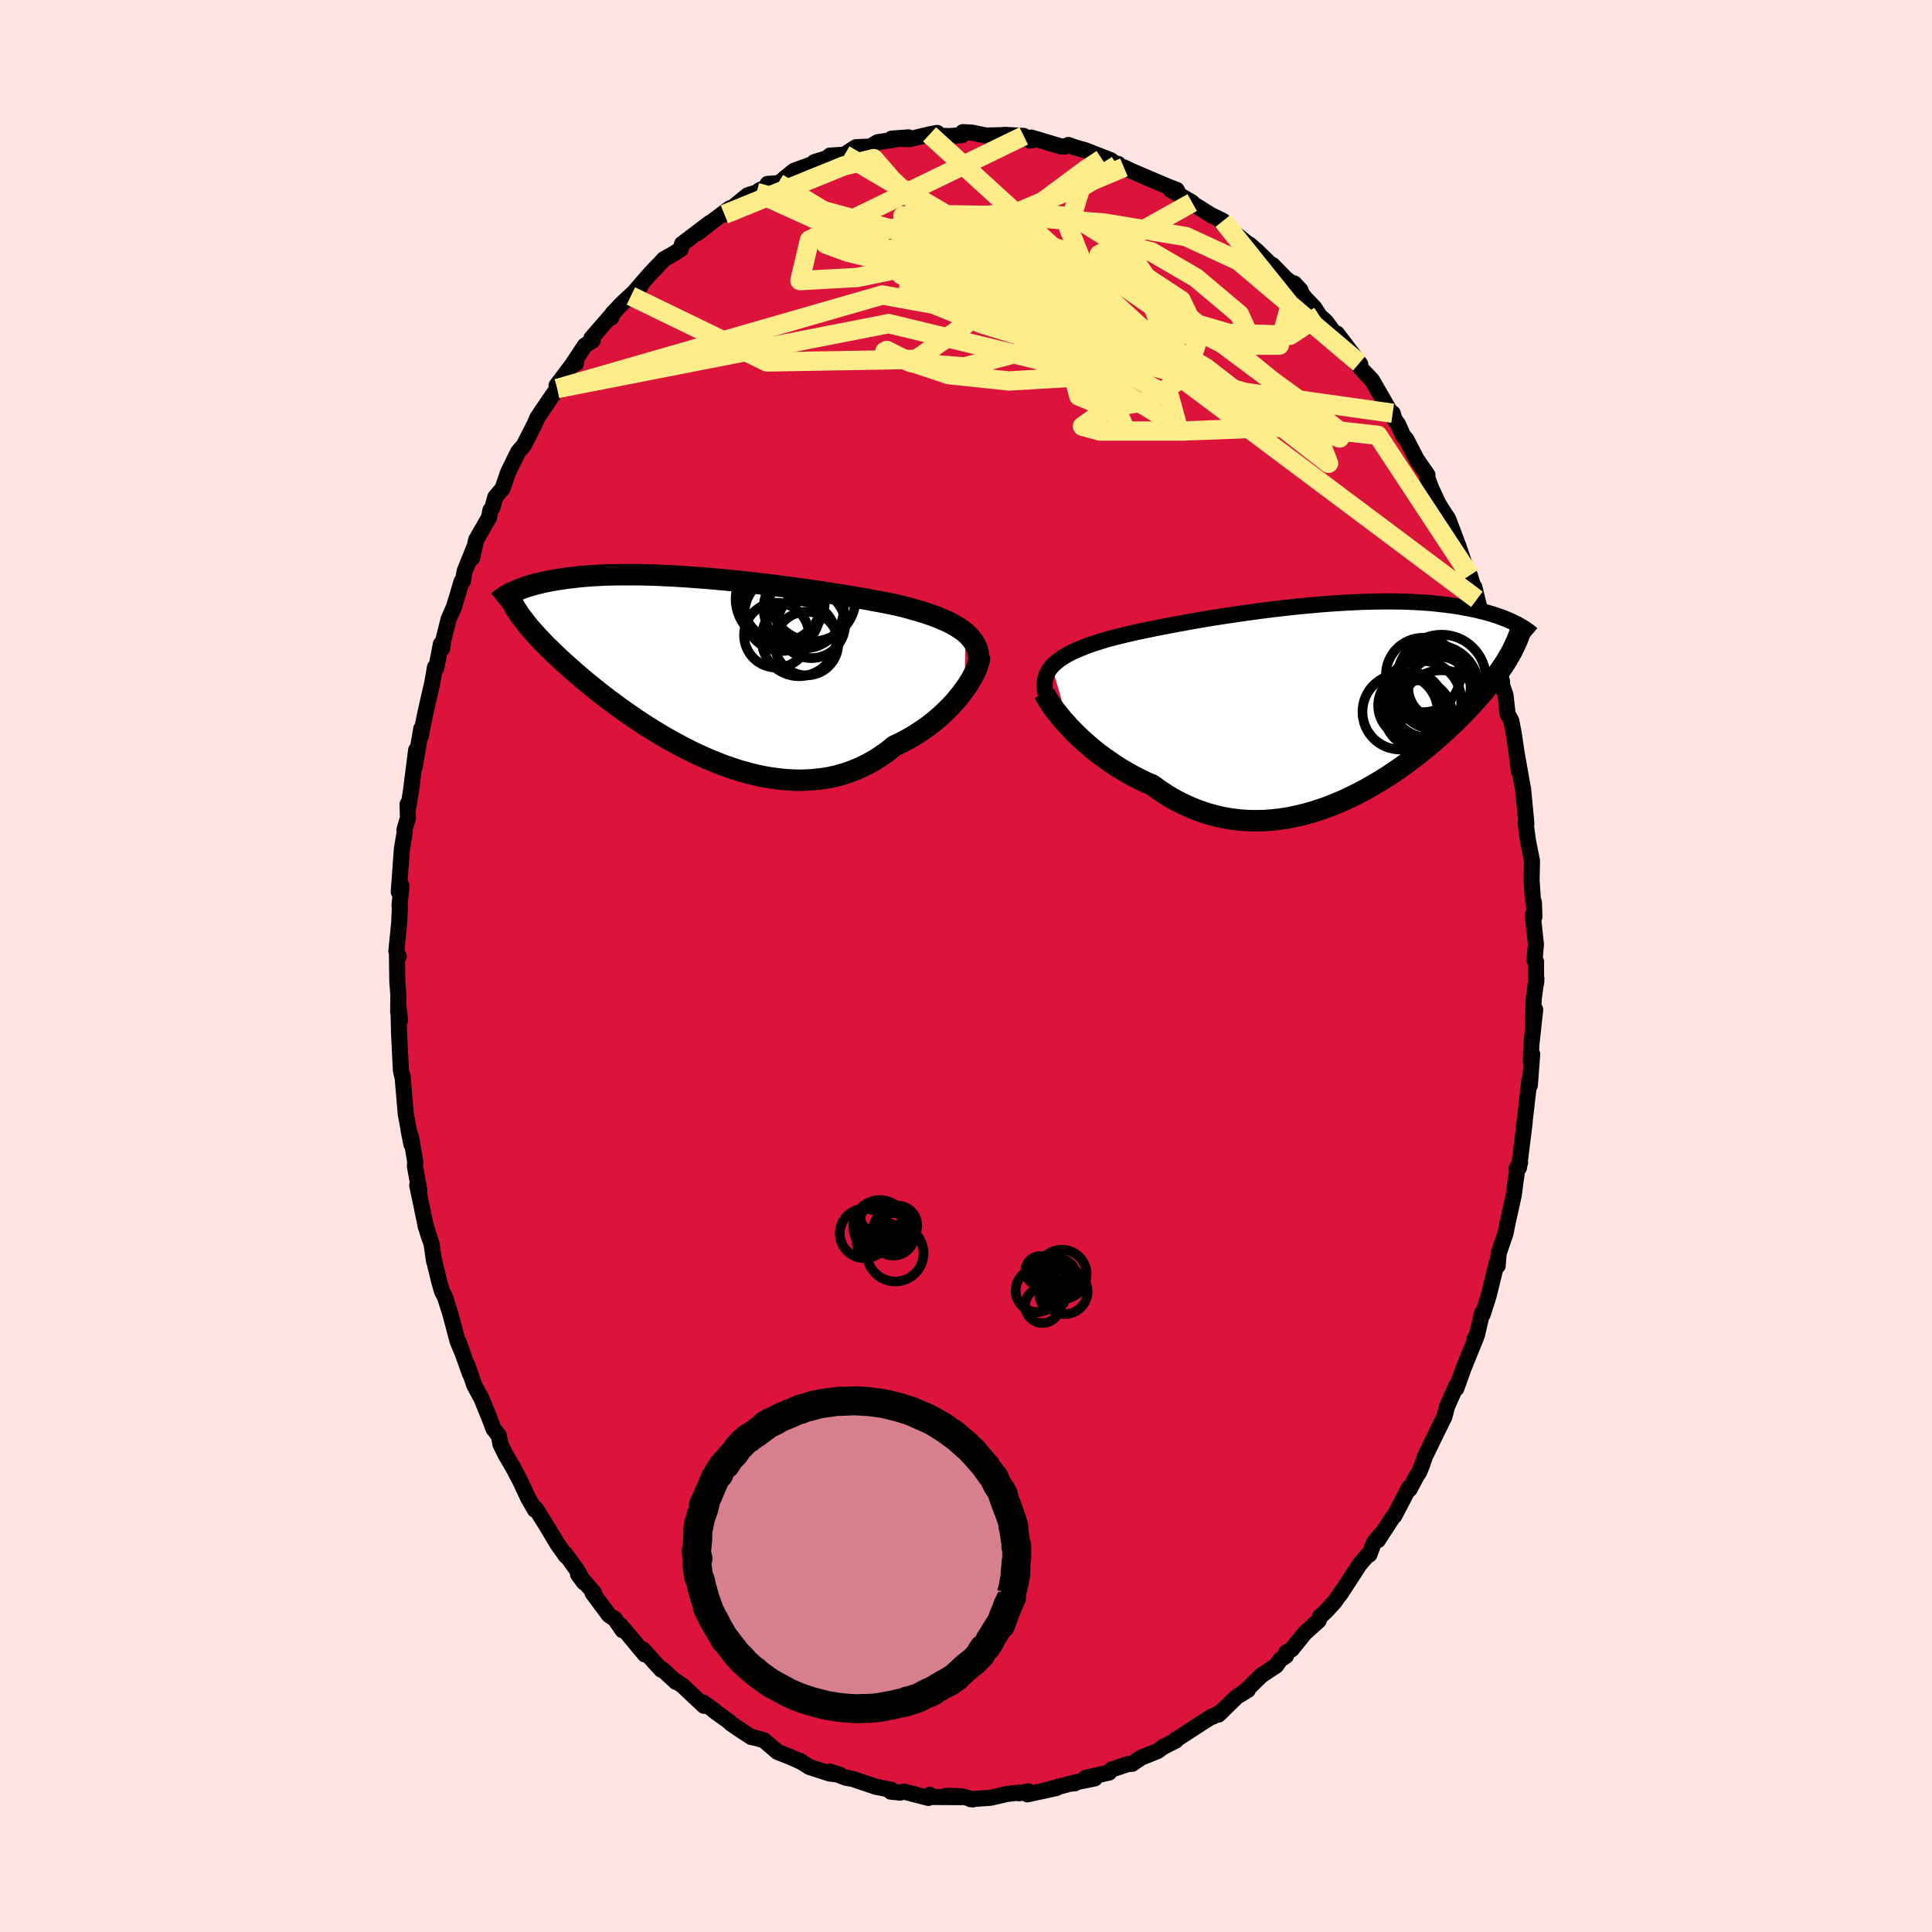 <svg viewBox="-100 -100 200 200" xmlns="http://www.w3.org/2000/svg" width="500" height="500" id="face-svg">
    <defs>
      <clipPath id="leftEyeClipPath">
        <polyline points="27.76,-3.48 27.45,-3.73 27.11,-3.96 26.75,-4.19 26.36,-4.41 25.94,-4.62 25.49,-4.82 25.03,-5.02 24.54,-5.21 24.03,-5.39 23.5,-5.57 22.94,-5.74 22.37,-5.9 21.78,-6.07 21.18,-6.22 20.55,-6.37 19.88,-6.51 19.19,-6.65 18.46,-6.78 17.72,-6.92 16.95,-7.06 16.16,-7.19 15.36,-7.33 14.54,-7.46 13.7,-7.59 12.85,-7.72 11.99,-7.84 11.11,-7.97 10.23,-8.09 9.35,-8.21 8.46,-8.32 7.57,-8.44 6.68,-8.54 5.79,-8.65 4.9,-8.75 4.02,-8.84 3.14,-8.93 2.27,-9.01 1.41,-9.09 0.56,-9.16 -0.28,-9.22 -1.1,-9.28 -1.91,-9.33 -2.71,-9.38 -3.49,-9.41 -4.25,-9.45 -4.99,-9.47 -5.72,-9.49 -6.43,-9.5 -7.12,-9.5 -7.78,-9.5 -8.43,-9.49 -9.06,-9.48 -9.66,-9.46 -10.25,-9.43 -10.81,-9.4 -11.35,-9.36 -11.87,-9.32 -12.38,-9.27 -12.86,-9.21 -13.32,-9.16 -13.77,-9.1 -14.2,-9.03 -14.61,-8.97 -15,-8.9 -15.38,-8.83 -15.74,-8.76 -16.09,-8.68 -16.42,-8.6 -16.74,-8.52 -17.05,-8.44 -17.34,-8.35 -17.62,-8.27 -17.88,-8.18 -18.13,-8.09 -18.37,-8 -18.6,-7.91 -18.82,-7.82 -19.02,-7.72 -19.22,-7.63 -18.09,-4.94 -17.9,-4.69 -17.7,-4.43 -17.49,-4.17 -17.27,-3.91 -17.03,-3.64 -16.78,-3.36 -16.52,-3.07 -16.24,-2.78 -15.96,-2.48 -15.66,-2.17 -15.34,-1.86 -15.01,-1.54 -14.67,-1.21 -14.31,-0.87 -13.94,-0.53 -13.55,-0.18 -13.15,0.18 -12.73,0.55 -12.29,0.93 -11.84,1.31 -11.37,1.7 -10.88,2.1 -10.37,2.51 -9.84,2.93 -9.29,3.35 -8.72,3.77 -8.14,4.2 -7.53,4.64 -6.91,5.07 -6.27,5.51 -5.61,5.95 -4.93,6.38 -4.23,6.81 -3.52,7.24 -2.79,7.65 -2.04,8.06 -1.28,8.46 -0.51,8.85 0.28,9.22 1.08,9.58 1.89,9.91 2.7,10.23 3.53,10.52 4.37,10.79 5.21,11.03 6.06,11.24 6.91,11.42 7.76,11.56 8.61,11.67 9.47,11.74 10.31,11.78 11.16,11.77 12,11.72 12.83,11.63 13.66,11.5 14.47,11.32 15.27,11.09 16.06,10.81 16.83,10.49 17.58,10.13 18.32,9.72 19.04,9.26 19.74,8.76 20.41,8.22 21.03,7.93 21.62,7.62 22.21,7.29 22.77,6.94 23.32,6.58 23.86,6.2 24.37,5.81 24.86,5.4 25.33,4.99 25.78,4.56 26.21,4.13 26.61,3.7 26.98,3.26 27.34,2.82 27.66,2.38" />
      </clipPath>
      <clipPath id="rightEyeClipPath">
        <polyline points="-29,-3.56 -28.77,-3.79 -28.52,-4.02 -28.24,-4.24 -27.92,-4.46 -27.59,-4.67 -27.22,-4.87 -26.83,-5.07 -26.41,-5.26 -25.97,-5.44 -25.5,-5.63 -25.02,-5.81 -24.5,-5.98 -23.97,-6.15 -23.42,-6.32 -22.84,-6.48 -22.26,-6.63 -21.65,-6.78 -21,-6.93 -20.32,-7.09 -19.61,-7.24 -18.88,-7.39 -18.11,-7.55 -17.32,-7.7 -16.51,-7.86 -15.68,-8.01 -14.82,-8.17 -13.96,-8.32 -13.07,-8.47 -12.17,-8.62 -11.27,-8.76 -10.35,-8.9 -9.43,-9.03 -8.5,-9.16 -7.57,-9.29 -6.64,-9.41 -5.72,-9.52 -4.79,-9.63 -3.88,-9.73 -2.97,-9.82 -2.07,-9.9 -1.18,-9.98 -0.3,-10.05 0.56,-10.11 1.41,-10.16 2.25,-10.2 3.06,-10.24 3.86,-10.26 4.64,-10.28 5.39,-10.29 6.13,-10.29 6.85,-10.28 7.54,-10.27 8.21,-10.24 8.86,-10.21 9.49,-10.17 10.1,-10.13 10.68,-10.07 11.24,-10.01 11.78,-9.95 12.3,-9.88 12.8,-9.81 13.28,-9.73 13.74,-9.65 14.19,-9.56 14.61,-9.48 15.03,-9.39 15.42,-9.29 15.8,-9.2 16.16,-9.1 16.51,-9 16.84,-8.89 17.16,-8.79 17.46,-8.68 17.75,-8.57 18.03,-8.46 18.29,-8.35 18.54,-8.24 18.78,-8.12 19.01,-8.01 18.48,-4.86 18.32,-4.59 18.16,-4.3 17.98,-4.02 17.79,-3.72 17.59,-3.43 17.38,-3.12 17.16,-2.81 16.93,-2.5 16.68,-2.17 16.43,-1.84 16.16,-1.51 15.88,-1.16 15.58,-0.81 15.27,-0.46 14.95,-0.09 14.62,0.28 14.27,0.66 13.9,1.04 13.52,1.44 13.12,1.84 12.71,2.24 12.27,2.66 11.82,3.08 11.35,3.51 10.86,3.94 10.36,4.38 9.83,4.82 9.29,5.26 8.72,5.71 8.14,6.15 7.54,6.6 6.92,7.04 6.28,7.48 5.62,7.91 4.94,8.33 4.25,8.74 3.54,9.14 2.81,9.53 2.07,9.9 1.31,10.26 0.54,10.59 -0.25,10.91 -1.05,11.2 -1.86,11.46 -2.68,11.7 -3.51,11.9 -4.35,12.08 -5.2,12.22 -6.05,12.32 -6.91,12.39 -7.77,12.41 -8.63,12.4 -9.49,12.34 -10.36,12.24 -11.21,12.1 -12.07,11.9 -12.92,11.67 -13.76,11.38 -14.6,11.05 -15.42,10.68 -16.24,10.26 -17.04,9.79 -17.82,9.28 -18.59,8.72 -19.27,8.43 -19.93,8.11 -20.59,7.77 -21.23,7.41 -21.86,7.04 -22.47,6.66 -23.06,6.25 -23.64,5.84 -24.21,5.42 -24.75,4.99 -25.27,4.55 -25.77,4.1 -26.25,3.66 -26.7,3.21 -27.13,2.77" />
      </clipPath>
      <filter id="fuzzy">
        <feTurbulence id="turbulence" baseFrequency="0.05" numOctaves="3" type="noise" result="noise" />
        <feDisplacementMap in="SourceGraphic" in2="noise" scale="2" />
      </filter>
      <linearGradient id="rainbowGradient" x1="0%" y1="0%" x2="100%" y2="0%">
        <stop offset="0%" style="stop-color: [object Object]; stop-opacity: 1" />
        <stop offset="50%" style="stop-color: [object Object]; stop-opacity: 1" />
        <stop offset="100%" style="stop-color: [object Object]; stop-opacity: 1" />
      </linearGradient>
    </defs>
    <rect x="-100" y="-100" width="100%" height="100%" fill="rgb(255, 228, 225)" />
    <polyline id="faceContour" points="59.01,-0.45 59.01,1.82 59.05,1.31 58.77,3.38 58.68,6.02 58.92,4.51 58.52,8.21 58.47,9.94 58.61,9.13 58.37,12.36 58.33,11.77 57.79,16.43 57.74,16.66 57.83,16.21 57.25,20.86 57.01,20.95 57.36,20.35 57.07,21.1 56.9,22.19 56.71,23.7 56.08,26.52 55.85,27.68 55.14,29.74 55.04,31.03 54.94,30.74 54.09,34.18 53.49,36.05 53.43,36.14 53.42,35.94 52.9,38.18 52.66,38.59 52.81,38.43 51.53,41.58 50.75,43.74 50.94,43.23 50.77,43.41 49.8,45.6 49.53,46.65 48.92,47.88 47.5,50.8 47.16,51.8 46.91,52.39 46.66,52.76 45.92,54.16 45.87,53.99 44.35,56.91 44.23,56.99 42.63,59.45 42.92,58.86 42.21,59.71 41.76,60.93 41.72,60.81 40.76,61.93 38.72,65.06 39,64.6 38.14,65.84 37.26,66.8 36.65,67.35 36.5,67.77 35.06,69.07 33.71,70.74 33.13,71.08 33.13,71.41 32.54,71.81 32.1,72.43 30.57,73.44 29.11,74.88 28.65,75.23 29.17,74.95 28.04,75.64 26.12,77.5 26.55,77.1 25.57,77.7 25.47,77.68 24.63,78.21 21.64,80.15 21.71,80.19 20.48,80.81 20.18,81.01 19.85,81.26 18.13,81.95 17.2,82.59 16.79,82.61 15.06,83.18 14.82,83.49 12.36,84.05 13.33,84.1 11.05,84.57 11.26,84.61 10.77,84.65 7.66,85.47 9.37,85.09 6.36,85.75 6.44,85.44 5.49,85.64 5.49,85.57 4.24,85.71 2.57,86.1 0.47,86.25 0.73,86.27 -0.51,85.94 -2.09,85.91 -0.48,86.04 -4.04,86.02 -3.75,85.8 -3.89,86.12 -6.45,85.46 -6.8,85.57 -7.79,85.47 -7.72,85.28 -9.31,84.97 -10.66,84.52 -11.7,84.16 -12.4,84.04 -14.11,83.39 -13.03,83.73 -14.14,83.59 -16.2,82.92 -17.11,82.35 -17.18,82.28 -16.96,82.43 -18.14,81.9 -19.51,81.36 -20.92,80.15 -21.61,79.95 -22.24,79.81 -23.19,79.19 -24.34,78.41 -24.53,78.21 -26.05,77.12 -26.03,77.09 -27.21,76.25 -27.13,76.58 -29.35,74.49 -30.07,74.01 -30.03,74.11 -31.47,72.77 -31.54,72.85 -33.45,70.75 -33.24,71.27 -35.76,68.24 -35.55,68.76 -36.37,67.57 -36.3,67.64 -36.96,67.19 -38.66,64.9 -38.52,64.87 -40.16,62.98 -39.55,63.81 -40.22,62.6 -41.46,60.88 -41.41,61.08 -42.28,59.85 -43.45,57.9 -44.51,56.21 -44.63,56.29 -45.32,55.08 -46.21,53.19 -46.87,51.94 -47.68,50.56 -48.2,49.49 -48.36,48.61 -48.91,47.92 -49.05,47.55 -49.3,46.89 -50.15,44.79 -50.9,43.4 -51.6,41.38 -51.35,42.21 -52.57,38.81 -52.11,40.08 -52.63,38.84 -53.39,35.97 -53.95,34.23 -54.24,33.69 -54.56,32.56 -55.06,30.48 -55.06,30.59 -55.33,28.74 -55.96,26.87 -55.5,28.28 -55.98,26.67 -56.81,22.7 -56.59,23.23 -57.05,20.72 -57.01,20.3 -57.44,17.76 -57.69,17.06 -57.41,18.46 -58,15.29 -58.09,14.21 -58.33,11.38 -58.38,11.36 -58.5,10.78 -58.69,6.9 -58.76,4.09 -58.59,5.6 -58.78,4.79 -58.76,3.04 -58.87,1.61 -58.91,-1.36 -58.72,-1 -58.97,-1.53 -58.68,-4.43 -58.6,-6.11 -58.64,-6.27 -58.44,-8.3 -58.72,-7.66 -58.4,-12.09 -58.1,-13.89 -58.13,-14.09 -57.77,-15.34 -57.81,-16.74 -57.71,-16.56 -57.45,-18.17 -56.92,-22.36 -57.07,-20.63 -56.39,-24.56 -56.45,-23.77 -56.33,-24.41 -56.02,-25.93 -55.82,-26.84 -55.27,-29.22 -54.97,-30.93 -54.84,-30.83 -54.36,-33.33 -54.23,-32.86 -54.13,-33.63 -53.56,-35.91 -53,-37.18 -52.21,-39.82 -52.09,-39.83 -51.9,-40.87 -50.89,-43.38 -51.13,-42.23 -50.7,-44.13 -49.38,-46.42 -49.23,-47.19 -49.02,-47.48 -48.73,-48.53 -47.98,-49.43 -47.39,-51.13 -46.37,-53.21 -45.78,-53.89 -44.94,-55.54 -44.63,-56.14 -44.39,-56.73 -43.28,-58.38 -42.31,-59.78 -42.39,-60.09 -40.31,-62.84 -40.38,-62.38 -40.86,-62.1 -39.45,-64.23 -38.64,-64.76 -38.77,-65 -36.55,-67.55 -36.73,-67.11 -36.61,-67.52 -35.57,-68.62 -33.7,-70.34 -34.69,-69.36 -32.93,-71.4 -31.92,-72.49 -32.19,-72.16 -31.28,-73.16 -30.34,-73.69 -29.53,-74.21 -29.4,-74.74 -26.5,-76.94 -27.81,-75.86 -26.08,-77.21 -24.42,-78.45 -25.01,-77.81 -22.59,-79.79 -21.68,-80.07 -21.36,-80.31 -20.49,-80.7 -20.54,-80.96 -19.45,-81.04 -18.4,-81.66 -18.8,-81.51 -17.8,-82.32 -15.05,-83.32 -15.71,-83.21 -13.8,-83.82 -14.09,-83.89 -12.57,-83.99 -11.4,-84.76 -9.89,-84.83 -9.14,-85.28 -7.76,-85.49 -5.96,-85.78 -7.7,-85.65 -5.85,-85.59 -3.77,-86.09 -2.98,-86.24 -3.34,-85.98 -1.76,-85.91 -0.42,-86.01 -0.33,-86.32 0.62,-86.27 2.05,-85.97 2.58,-85.98 3.76,-86.01 4.02,-86.04 5.98,-85.93 6.6,-85.45 6.99,-85.51 6.75,-85.76 9.83,-84.84 10.26,-84.83 10.6,-84.99 11.33,-84.73 12.3,-84.46 15.02,-83.4 14.07,-83.54 15.76,-83.02 15.63,-82.9 16.35,-82.67 17.17,-82.28 19.65,-81.22 20.95,-80.67 21.81,-80.34 21.93,-80.11 21.2,-80.34 23.42,-79.03 23.32,-79.01 25.32,-77.76 26.6,-77.13 27.27,-76.54 26.54,-76.86 29.15,-74.78 29.31,-74.71 30.12,-74.01 31.56,-72.61 31.55,-72.63 31.74,-72.56 33.07,-71.19 34.63,-69.96 33.98,-70.66 35.07,-69.18 36.06,-68.15 36.6,-67.3 37.27,-66.69 38.44,-65.1 38.4,-65.47 40.81,-62.3 40.72,-62.41 40.47,-62.43 40.95,-61.79 42.02,-60.66 43.89,-57.42 44.17,-57.22 44.37,-56.56 44.72,-56.09 45.28,-54.85 45.58,-54.52 46.65,-52.45 47.77,-50.83 47.75,-50.57 48.08,-49.66 48.21,-49.35 48.91,-47.84 49.58,-46.78 49.91,-46.29 50.99,-43.43 51.68,-41.37 52.26,-39.8 52.16,-40.45 52.89,-37.96 52.62,-39.23 53.43,-35.94 54.19,-33.82 54.08,-33.87 54.09,-34.65 55.01,-31.08 55.49,-29.44 55.11,-30.21 55.85,-28.03 56.07,-26.06 56.45,-25.38 56.7,-24.08 56.99,-22.13 57.23,-20.2 57.02,-21.96 57.63,-18.48 57.66,-18.41 58.01,-14.75 57.93,-14.78 58.16,-13.08 58.18,-12.95 58.59,-10.88 58.55,-8.86 58.68,-6.91 58.79,-6.6 58.84,-5.08 58.67,-5.25 59,-2.23 58.85,-0.6 59.01,-0.45 59.01,1.82" fill="rgb(220, 20, 60)" stroke="black" stroke-width="1.667" stroke-linejoin="round" filter="url(#fuzzy)" />
    <g transform="translate(37.88 -27.45)">
      <polyline id="rightCountour" points="-29,-3.56 -28.77,-3.79 -28.52,-4.02 -28.24,-4.24 -27.92,-4.46 -27.59,-4.67 -27.22,-4.87 -26.83,-5.07 -26.41,-5.26 -25.97,-5.44 -25.5,-5.63 -25.02,-5.81 -24.5,-5.98 -23.97,-6.15 -23.42,-6.32 -22.84,-6.48 -22.26,-6.63 -21.65,-6.78 -21,-6.93 -20.32,-7.09 -19.61,-7.24 -18.88,-7.39 -18.11,-7.55 -17.32,-7.7 -16.51,-7.86 -15.68,-8.01 -14.82,-8.17 -13.96,-8.32 -13.07,-8.47 -12.17,-8.62 -11.27,-8.76 -10.35,-8.9 -9.43,-9.03 -8.5,-9.16 -7.57,-9.29 -6.64,-9.41 -5.72,-9.52 -4.79,-9.63 -3.88,-9.73 -2.97,-9.82 -2.07,-9.9 -1.18,-9.98 -0.3,-10.05 0.56,-10.11 1.41,-10.16 2.25,-10.2 3.06,-10.24 3.86,-10.26 4.64,-10.28 5.39,-10.29 6.13,-10.29 6.85,-10.28 7.54,-10.27 8.21,-10.24 8.86,-10.21 9.49,-10.17 10.1,-10.13 10.68,-10.07 11.24,-10.01 11.78,-9.95 12.3,-9.88 12.8,-9.81 13.28,-9.73 13.74,-9.65 14.19,-9.56 14.61,-9.48 15.03,-9.39 15.42,-9.29 15.8,-9.2 16.16,-9.1 16.51,-9 16.84,-8.89 17.16,-8.79 17.46,-8.68 17.75,-8.57 18.03,-8.46 18.29,-8.35 18.54,-8.24 18.78,-8.12 19.01,-8.01 18.48,-4.86 18.32,-4.59 18.16,-4.3 17.98,-4.02 17.79,-3.72 17.59,-3.43 17.38,-3.12 17.16,-2.81 16.93,-2.5 16.68,-2.17 16.43,-1.84 16.16,-1.51 15.88,-1.16 15.58,-0.81 15.27,-0.46 14.95,-0.09 14.62,0.28 14.27,0.66 13.9,1.04 13.52,1.44 13.12,1.84 12.71,2.24 12.27,2.66 11.82,3.08 11.35,3.51 10.86,3.94 10.36,4.38 9.83,4.82 9.29,5.26 8.72,5.71 8.14,6.15 7.54,6.6 6.92,7.04 6.28,7.48 5.62,7.91 4.94,8.33 4.25,8.74 3.54,9.14 2.81,9.53 2.07,9.9 1.31,10.26 0.54,10.59 -0.25,10.91 -1.05,11.2 -1.86,11.46 -2.68,11.7 -3.51,11.9 -4.35,12.08 -5.2,12.22 -6.05,12.32 -6.91,12.39 -7.77,12.41 -8.63,12.4 -9.49,12.34 -10.36,12.24 -11.21,12.1 -12.07,11.9 -12.92,11.67 -13.76,11.38 -14.6,11.05 -15.42,10.68 -16.24,10.26 -17.04,9.79 -17.82,9.28 -18.59,8.72 -19.27,8.43 -19.93,8.11 -20.59,7.77 -21.23,7.41 -21.86,7.04 -22.47,6.66 -23.06,6.25 -23.64,5.84 -24.21,5.42 -24.75,4.99 -25.27,4.55 -25.77,4.1 -26.25,3.66 -26.7,3.21 -27.13,2.77" fill="white" stroke="white" stroke-width="0" stroke-linejoin="round" filter="url(#fuzzy)" />
    </g>
    <g transform="translate(-27.81 -31.01)">
      <polyline id="leftCountour" points="27.76,-3.48 27.45,-3.73 27.11,-3.96 26.75,-4.19 26.36,-4.41 25.94,-4.62 25.49,-4.82 25.03,-5.02 24.54,-5.21 24.03,-5.39 23.5,-5.57 22.94,-5.74 22.37,-5.9 21.78,-6.07 21.18,-6.22 20.55,-6.37 19.88,-6.51 19.19,-6.65 18.46,-6.78 17.72,-6.92 16.95,-7.06 16.16,-7.19 15.36,-7.33 14.54,-7.46 13.7,-7.59 12.85,-7.72 11.99,-7.84 11.11,-7.97 10.23,-8.09 9.35,-8.21 8.46,-8.32 7.57,-8.44 6.68,-8.54 5.79,-8.65 4.9,-8.75 4.02,-8.84 3.14,-8.93 2.27,-9.01 1.41,-9.09 0.56,-9.16 -0.28,-9.22 -1.1,-9.28 -1.91,-9.33 -2.71,-9.38 -3.49,-9.41 -4.25,-9.45 -4.99,-9.47 -5.72,-9.49 -6.43,-9.5 -7.12,-9.5 -7.78,-9.5 -8.43,-9.49 -9.06,-9.48 -9.66,-9.46 -10.25,-9.43 -10.81,-9.4 -11.35,-9.36 -11.87,-9.32 -12.38,-9.27 -12.86,-9.21 -13.32,-9.16 -13.77,-9.1 -14.2,-9.03 -14.61,-8.97 -15,-8.9 -15.38,-8.83 -15.74,-8.76 -16.09,-8.68 -16.42,-8.6 -16.74,-8.52 -17.05,-8.44 -17.34,-8.35 -17.62,-8.27 -17.88,-8.18 -18.13,-8.09 -18.37,-8 -18.6,-7.91 -18.82,-7.82 -19.02,-7.72 -19.22,-7.63 -18.09,-4.94 -17.9,-4.69 -17.7,-4.43 -17.49,-4.17 -17.27,-3.91 -17.03,-3.64 -16.78,-3.36 -16.52,-3.07 -16.24,-2.78 -15.96,-2.48 -15.66,-2.17 -15.34,-1.86 -15.01,-1.54 -14.67,-1.21 -14.31,-0.87 -13.94,-0.53 -13.55,-0.18 -13.15,0.18 -12.73,0.55 -12.29,0.93 -11.84,1.31 -11.37,1.7 -10.88,2.1 -10.37,2.51 -9.84,2.93 -9.29,3.35 -8.72,3.77 -8.14,4.2 -7.53,4.64 -6.91,5.07 -6.27,5.51 -5.61,5.95 -4.93,6.38 -4.23,6.81 -3.52,7.24 -2.79,7.65 -2.04,8.06 -1.28,8.46 -0.51,8.85 0.28,9.22 1.08,9.58 1.89,9.91 2.7,10.23 3.53,10.52 4.37,10.79 5.21,11.03 6.06,11.24 6.91,11.42 7.76,11.56 8.61,11.67 9.47,11.74 10.31,11.78 11.16,11.77 12,11.72 12.83,11.63 13.66,11.5 14.47,11.32 15.27,11.09 16.06,10.81 16.83,10.49 17.58,10.13 18.32,9.72 19.04,9.26 19.74,8.76 20.41,8.22 21.03,7.93 21.62,7.62 22.21,7.29 22.77,6.94 23.32,6.58 23.86,6.2 24.37,5.81 24.86,5.4 25.33,4.99 25.78,4.56 26.21,4.13 26.61,3.7 26.98,3.26 27.34,2.82 27.66,2.38" fill="white" stroke="white" stroke-width="0" stroke-linejoin="round" filter="url(#fuzzy)" />
    </g>
    <g transform="translate(37.88 -27.45)">
      <polyline id="rightUpper" points="-29.6,-0.59 -29.68,-0.95 -29.73,-1.29 -29.75,-1.62 -29.73,-1.93 -29.68,-2.23 -29.61,-2.52 -29.5,-2.79 -29.36,-3.06 -29.2,-3.31 -29,-3.56 -28.77,-3.79 -28.52,-4.02 -28.24,-4.24 -27.92,-4.46 -27.59,-4.67 -27.22,-4.87 -26.83,-5.07 -26.41,-5.26 -25.97,-5.44 -25.5,-5.63 -25.02,-5.81 -24.5,-5.98 -23.97,-6.15 -23.42,-6.32 -22.84,-6.48 -22.26,-6.63 -21.65,-6.78 -21,-6.93 -20.32,-7.09 -19.61,-7.24 -18.88,-7.39 -18.11,-7.55 -17.32,-7.7 -16.51,-7.86 -15.68,-8.01 -14.82,-8.17 -13.96,-8.32 -13.07,-8.47 -12.17,-8.62 -11.27,-8.76 -10.35,-8.9 -9.43,-9.03 -8.5,-9.16 -7.57,-9.29 -6.64,-9.41 -5.72,-9.52 -4.79,-9.63 -3.88,-9.73 -2.97,-9.82 -2.07,-9.9 -1.18,-9.98 -0.3,-10.05 0.56,-10.11 1.41,-10.16 2.25,-10.2 3.06,-10.24 3.86,-10.26 4.64,-10.28 5.39,-10.29 6.13,-10.29 6.85,-10.28 7.54,-10.27 8.21,-10.24 8.86,-10.21 9.49,-10.17 10.1,-10.13 10.68,-10.07 11.24,-10.01 11.78,-9.95 12.3,-9.88 12.8,-9.81 13.28,-9.73 13.74,-9.65 14.19,-9.56 14.61,-9.48 15.03,-9.39 15.42,-9.29 15.8,-9.2 16.16,-9.1 16.51,-9 16.84,-8.89 17.16,-8.79 17.46,-8.68 17.75,-8.57 18.03,-8.46 18.29,-8.35 18.54,-8.24 18.78,-8.12 19.01,-8.01 19.23,-7.9 19.43,-7.78 19.63,-7.67 19.81,-7.56 19.99,-7.44 20.15,-7.33 20.31,-7.22 20.46,-7.11 20.6,-7 20.73,-6.89" fill="none" stroke="black" stroke-width="1.667" stroke-linejoin="round" filter="url(#fuzzy)" />
      <polyline id="rightLower" points="-29.76,-0.78 -29.65,-0.55 -29.51,-0.28 -29.32,0.02 -29.11,0.35 -28.86,0.71 -28.57,1.09 -28.25,1.49 -27.91,1.9 -27.53,2.33 -27.13,2.77 -26.7,3.21 -26.25,3.66 -25.77,4.1 -25.27,4.55 -24.75,4.99 -24.21,5.42 -23.64,5.84 -23.06,6.25 -22.47,6.66 -21.86,7.04 -21.23,7.41 -20.59,7.77 -19.93,8.11 -19.27,8.43 -18.59,8.72 -17.82,9.28 -17.04,9.79 -16.24,10.26 -15.42,10.68 -14.6,11.05 -13.76,11.38 -12.92,11.67 -12.07,11.9 -11.21,12.1 -10.36,12.24 -9.49,12.34 -8.63,12.4 -7.77,12.41 -6.91,12.39 -6.05,12.32 -5.2,12.22 -4.35,12.08 -3.51,11.9 -2.68,11.7 -1.86,11.46 -1.05,11.2 -0.25,10.91 0.54,10.59 1.31,10.26 2.07,9.9 2.81,9.53 3.54,9.14 4.25,8.74 4.94,8.33 5.62,7.91 6.28,7.48 6.92,7.04 7.54,6.6 8.14,6.15 8.72,5.71 9.29,5.26 9.83,4.82 10.36,4.38 10.86,3.94 11.35,3.51 11.82,3.08 12.27,2.66 12.71,2.24 13.12,1.84 13.52,1.44 13.9,1.04 14.27,0.66 14.62,0.28 14.95,-0.09 15.27,-0.46 15.58,-0.81 15.88,-1.16 16.16,-1.51 16.43,-1.84 16.68,-2.17 16.93,-2.5 17.16,-2.81 17.38,-3.12 17.59,-3.43 17.79,-3.72 17.98,-4.02 18.16,-4.3 18.32,-4.59 18.48,-4.86 18.63,-5.13 18.76,-5.4 18.89,-5.66 19.01,-5.92 19.12,-6.17 19.23,-6.42 19.32,-6.67 19.41,-6.91 19.49,-7.15 19.56,-7.38" fill="none" stroke="black" stroke-width="2.222" stroke-linejoin="round" filter="url(#fuzzy)" />
      <circle r="3.41" cx="8.197" cy="0.481" stroke="black" fill="none" stroke-width="1.0" filter="url(#fuzzy)" clip-path="url(#rightEyeClipPath)" /><circle r="4.608" cx="11.352" cy="-2.239" stroke="black" fill="none" stroke-width="1.0" filter="url(#fuzzy)" clip-path="url(#rightEyeClipPath)" /><circle r="3.226" cx="11.132" cy="-1.339" stroke="black" fill="none" stroke-width="1.0" filter="url(#fuzzy)" clip-path="url(#rightEyeClipPath)" /><circle r="4.368" cx="10.812" cy="-1.384" stroke="black" fill="none" stroke-width="1.0" filter="url(#fuzzy)" clip-path="url(#rightEyeClipPath)" /><circle r="4.14" cx="9.252" cy="-0.009" stroke="black" fill="none" stroke-width="1.0" filter="url(#fuzzy)" clip-path="url(#rightEyeClipPath)" /><circle r="3.852" cx="9.442" cy="-2.679" stroke="black" fill="none" stroke-width="1.0" filter="url(#fuzzy)" clip-path="url(#rightEyeClipPath)" /><circle r="3.496" cx="8.927" cy="1.381" stroke="black" fill="none" stroke-width="1.0" filter="url(#fuzzy)" clip-path="url(#rightEyeClipPath)" /><circle r="4.386" cx="11.372" cy="1.221" stroke="black" fill="none" stroke-width="1.0" filter="url(#fuzzy)" clip-path="url(#rightEyeClipPath)" /><circle r="4.466" cx="10.267" cy="-0.579" stroke="black" fill="none" stroke-width="1.0" filter="url(#fuzzy)" clip-path="url(#rightEyeClipPath)" /><circle r="3.9" cx="7.062" cy="1.141" stroke="black" fill="none" stroke-width="1.0" filter="url(#fuzzy)" clip-path="url(#rightEyeClipPath)" />
      </g>
    <g transform="translate(-27.81 -31.01)">
      <polyline id="leftUpper" points="29.12,-0.31 29.14,-0.69 29.12,-1.06 29.07,-1.42 28.98,-1.75 28.86,-2.07 28.7,-2.38 28.51,-2.67 28.29,-2.95 28.04,-3.22 27.76,-3.48 27.45,-3.73 27.11,-3.96 26.75,-4.19 26.36,-4.41 25.94,-4.62 25.49,-4.82 25.03,-5.02 24.54,-5.21 24.03,-5.39 23.5,-5.57 22.94,-5.74 22.37,-5.9 21.78,-6.07 21.18,-6.22 20.55,-6.37 19.88,-6.51 19.19,-6.65 18.46,-6.78 17.72,-6.92 16.95,-7.06 16.16,-7.19 15.36,-7.33 14.54,-7.46 13.7,-7.59 12.85,-7.72 11.99,-7.84 11.11,-7.97 10.23,-8.09 9.35,-8.21 8.46,-8.32 7.57,-8.44 6.68,-8.54 5.79,-8.65 4.9,-8.75 4.02,-8.84 3.14,-8.93 2.27,-9.01 1.41,-9.09 0.56,-9.16 -0.28,-9.22 -1.1,-9.28 -1.91,-9.33 -2.71,-9.38 -3.49,-9.41 -4.25,-9.45 -4.99,-9.47 -5.72,-9.49 -6.43,-9.5 -7.12,-9.5 -7.78,-9.5 -8.43,-9.49 -9.06,-9.48 -9.66,-9.46 -10.25,-9.43 -10.81,-9.4 -11.35,-9.36 -11.87,-9.32 -12.38,-9.27 -12.86,-9.21 -13.32,-9.16 -13.77,-9.1 -14.2,-9.03 -14.61,-8.97 -15,-8.9 -15.38,-8.83 -15.74,-8.76 -16.09,-8.68 -16.42,-8.6 -16.74,-8.52 -17.05,-8.44 -17.34,-8.35 -17.62,-8.27 -17.88,-8.18 -18.13,-8.09 -18.37,-8 -18.6,-7.91 -18.82,-7.82 -19.02,-7.72 -19.22,-7.63 -19.4,-7.54 -19.57,-7.44 -19.74,-7.35 -19.89,-7.25 -20.04,-7.16 -20.17,-7.07 -20.3,-6.98 -20.42,-6.88 -20.53,-6.79 -20.64,-6.7" fill="none" stroke="black" stroke-width="2.222" stroke-linejoin="round" filter="url(#fuzzy)" />
      <polyline id="leftLower" points="29.2,-1.11 29.2,-0.89 29.17,-0.63 29.09,-0.33 28.98,0 28.84,0.35 28.67,0.73 28.46,1.12 28.22,1.53 27.96,1.95 27.66,2.38 27.34,2.82 26.98,3.26 26.61,3.7 26.21,4.13 25.78,4.56 25.33,4.99 24.86,5.4 24.37,5.81 23.86,6.2 23.32,6.58 22.77,6.94 22.21,7.29 21.62,7.62 21.03,7.93 20.41,8.22 19.74,8.76 19.04,9.26 18.32,9.72 17.58,10.13 16.83,10.49 16.06,10.81 15.27,11.09 14.47,11.32 13.66,11.5 12.83,11.63 12,11.72 11.16,11.77 10.31,11.78 9.47,11.74 8.61,11.67 7.76,11.56 6.91,11.42 6.06,11.24 5.21,11.03 4.37,10.79 3.53,10.52 2.7,10.23 1.89,9.91 1.08,9.58 0.28,9.22 -0.51,8.85 -1.28,8.46 -2.04,8.06 -2.79,7.65 -3.52,7.24 -4.23,6.81 -4.93,6.38 -5.61,5.95 -6.27,5.51 -6.91,5.07 -7.53,4.64 -8.14,4.2 -8.72,3.77 -9.29,3.35 -9.84,2.93 -10.37,2.51 -10.88,2.1 -11.37,1.7 -11.84,1.31 -12.29,0.93 -12.73,0.55 -13.15,0.18 -13.55,-0.18 -13.94,-0.53 -14.31,-0.87 -14.67,-1.21 -15.01,-1.54 -15.34,-1.86 -15.66,-2.17 -15.96,-2.48 -16.24,-2.78 -16.52,-3.07 -16.78,-3.36 -17.03,-3.64 -17.27,-3.91 -17.49,-4.17 -17.7,-4.43 -17.9,-4.69 -18.09,-4.94 -18.27,-5.18 -18.44,-5.41 -18.59,-5.65 -18.74,-5.87 -18.88,-6.1 -19,-6.31 -19.12,-6.53 -19.23,-6.74 -19.33,-6.94 -19.43,-7.14" fill="none" stroke="black" stroke-width="2.222" stroke-linejoin="round" filter="url(#fuzzy)" />
      <circle r="3.496" cx="11.805" cy="-4.358" stroke="black" fill="none" stroke-width="1.0" filter="url(#fuzzy)" clip-path="url(#leftEyeClipPath)" /><circle r="3.294" cx="11.295" cy="-2.368" stroke="black" fill="none" stroke-width="1.0" filter="url(#fuzzy)" clip-path="url(#leftEyeClipPath)" /><circle r="4.106" cx="8.8" cy="-6.378" stroke="black" fill="none" stroke-width="1.0" filter="url(#fuzzy)" clip-path="url(#leftEyeClipPath)" /><circle r="3.888" cx="8.765" cy="-5.488" stroke="black" fill="none" stroke-width="1.0" filter="url(#fuzzy)" clip-path="url(#leftEyeClipPath)" /><circle r="4.152" cx="11.01" cy="-6.008" stroke="black" fill="none" stroke-width="1.0" filter="url(#fuzzy)" clip-path="url(#leftEyeClipPath)" /><circle r="3.362" cx="8.195" cy="-3.238" stroke="black" fill="none" stroke-width="1.0" filter="url(#fuzzy)" clip-path="url(#leftEyeClipPath)" /><circle r="4.504" cx="8.465" cy="-6.993" stroke="black" fill="none" stroke-width="1.0" filter="url(#fuzzy)" clip-path="url(#leftEyeClipPath)" /><circle r="4.438" cx="11.95" cy="-7.048" stroke="black" fill="none" stroke-width="1.0" filter="url(#fuzzy)" clip-path="url(#leftEyeClipPath)" /><circle r="4.262" cx="8.935" cy="-6.758" stroke="black" fill="none" stroke-width="1.0" filter="url(#fuzzy)" clip-path="url(#leftEyeClipPath)" /><circle r="3.88" cx="10.52" cy="-2.868" stroke="black" fill="none" stroke-width="1.0" filter="url(#fuzzy)" clip-path="url(#leftEyeClipPath)" />
    </g>
    <g id="hairs">
      <polyline points="-34.69,-69.36 -20.6,-62.53 -5.13,-62.8 -0.08,-66.38 -1.29,-69.78 -4.51,-71.71 -6.87,-72.15 -6.67,-71.53 -3.34,-70.35 2.44,-69.15 8.75,-68.47 13.28,-68.72 14.46,-69.95 12.14,-71.72 7.41,-73.33 1.75,-74.26 -3.59,-74.46 -7.48,-74.24 -8.21,-73.57 -3.51,-71.49 7.67,-66.52 21.08,-58.9 21.89,-55.93 -19.45,-81.04" fill="none" stroke="rgb(255, 236, 139)" stroke-width="2" stroke-linejoin="round" filter="url(#fuzzy)" /><polyline points="15.63,-82.9 11.88,-80.56 10.6,-76.48 12.51,-71.63 11.18,-68.63 7.14,-68.03 4.46,-68.88 5.54,-70.15 9.49,-71.35 13.8,-72.44 16.5,-73.42 17.31,-74.03 17.28,-73.85 17.63,-72.51 18.72,-70.07 19.8,-67.08 19.75,-64.5 18.53,-63.39 18.38,-64.16 23.27,-65.61 33.54,-65.29 36.6,-67.3" fill="none" stroke="rgb(255, 236, 139)" stroke-width="2" stroke-linejoin="round" filter="url(#fuzzy)" /><polyline points="-42.31,-59.78 -8.66,-69.46 4.23,-67.14 12.66,-64.58 18.32,-63.82 20.47,-63.27 18.11,-62.17 11.92,-61 4.44,-60.56 -1.81,-61.22 -5.94,-62.6 -8.2,-63.72 -8.4,-63.61 -5.65,-62.44 -0.15,-62.02 6.84,-63.86 19.89,-62.67 52.89,-37.96" fill="none" stroke="rgb(255, 236, 139)" stroke-width="2" stroke-linejoin="round" filter="url(#fuzzy)" /><polyline points="-3.77,-86.09 22.27,-62.29 19.56,-62.77 11,-65.48 4.16,-68.03 -0.12,-70.16 -3.31,-71.34 -5.68,-71.33 -5.93,-70.23 -3.15,-68.42 1.64,-66.48 5.96,-65.15 8.03,-64.99 8.35,-65.82 9.05,-66.66 11.34,-66.44 14.16,-64.91 17.78,-62.5 28.88,-59.38 44.17,-57.22" fill="none" stroke="rgb(255, 236, 139)" stroke-width="2" stroke-linejoin="round" filter="url(#fuzzy)" /><polyline points="52.16,-40.45 42.63,-54.94 34.44,-55.84 22.47,-55.38 13.86,-55.38 12.06,-55.87 14.08,-57.3 15.09,-59.97 12.66,-63.46 7.67,-66.79 2.68,-69.14 -0.31,-70.24 -1.06,-70.45 -0.84,-70.34 -1.03,-70.28 -1.83,-70.3 -2.13,-70.48 -0.76,-71.43 2.43,-74.1 7.03,-78.45 12.32,-82.38 14.07,-83.54" fill="none" stroke="rgb(255, 236, 139)" stroke-width="2" stroke-linejoin="round" filter="url(#fuzzy)" /><polyline points="40.72,-62.41 28.2,-73 22.77,-75.51 14.31,-76.91 4.53,-77.68 -3.05,-77.78 -6.53,-77.65 -5.8,-77.57 -1.86,-77.25 3.87,-76.2 9.89,-74.13 15.38,-71.02 20.79,-67.27 26.9,-64.26 32.43,-64.27 33.56,-68.45 26.6,-77.13" fill="none" stroke="rgb(255, 236, 139)" stroke-width="2" stroke-linejoin="round" filter="url(#fuzzy)" /><polyline points="-21.68,-80.07 18.11,-61.98 21.44,-67.28 16.74,-74.08 11.25,-77.53 5.05,-78.05 -2,-77.2 -8.66,-76.19 -13.23,-75.41 -14.52,-74.73 -12.18,-73.88 -6.64,-72.55 1.19,-70.39 10.2,-67.05 19.12,-62.71 26.21,-58.66 29.17,-57.18 25.91,-60.02 16.25,-66.2 3.48,-71.62 -4.56,-73.86 16.35,-82.67" fill="none" stroke="rgb(255, 236, 139)" stroke-width="2" stroke-linejoin="round" filter="url(#fuzzy)" /><polyline points="-21.68,-80.07 12.05,-70.91 15.04,-71.54 15.28,-72.26 18.43,-71.45 22.28,-68.91 24.09,-65.1 22.77,-61.19 18.99,-58.5 14.64,-57.79 11.68,-59 10.99,-61.56 11.88,-64.74 12.6,-67.95 11.43,-70.72 7.72,-72.62 2.09,-73.32 -4.42,-72.69 -11.22,-71.28 -17.19,-70.95 -16.2,-75.15 5.98,-85.93" fill="none" stroke="rgb(255, 236, 139)" stroke-width="2" stroke-linejoin="round" filter="url(#fuzzy)" /><polyline points="23.42,-79.03 13.78,-73.64 24.02,-66.42 29.51,-64.81 28.31,-67.45 23.8,-71.25 19.17,-73.94 16.52,-74.54 16.83,-72.95 20.09,-69.62 25.35,-65.31 31.21,-60.94 36.17,-57.33 38.98,-55.11 38.68,-54.66 34.65,-56.19 26.88,-59.73 16.39,-64.96 5.47,-71.1 -3.09,-77 -7.71,-81.45 -9.55,-83.58 -12.64,-82.83 -25.01,-77.81" fill="none" stroke="rgb(255, 236, 139)" stroke-width="2" stroke-linejoin="round" filter="url(#fuzzy)" /><polyline points="-12.57,-83.99 24.86,-61.91 37.53,-52.04 36.54,-54.61 31.23,-60.96 26.16,-65.11 21.96,-65.91 17.92,-64.95 13.74,-64.13 9.99,-64.31 7.67,-65.13 7.46,-65.59 9.13,-64.76 11.69,-62.39 14.08,-59.19 15.72,-56.49 16.47,-55.57 15.96,-56.77 13.52,-59.38 7.58,-62.73 -8,-66.5 -42.31,-59.78" fill="none" stroke="rgb(255, 236, 139)" stroke-width="2" stroke-linejoin="round" filter="url(#fuzzy)" />
    </g>
    
        <g id="pointNose">
          <g id="rightNose"><circle r="2.226" cx="7.364" cy="33.596" stroke="black" fill="none" stroke-width="1.0" filter="url(#fuzzy)" /><circle r="1.71" cx="8.624" cy="31.864" stroke="black" fill="none" stroke-width="1.0" filter="url(#fuzzy)" /><circle r="1.516" cx="7.672" cy="31.548" stroke="black" fill="none" stroke-width="1.0" filter="url(#fuzzy)" /><circle r="1.084" cx="8.388" cy="32.656" stroke="black" fill="none" stroke-width="1.0" filter="url(#fuzzy)" /><circle r="1.802" cx="7.916" cy="35.156" stroke="black" fill="none" stroke-width="1.0" filter="url(#fuzzy)" /><circle r="2.342" cx="10.24" cy="33.688" stroke="black" fill="none" stroke-width="1.0" filter="url(#fuzzy)" /><circle r="1.33" cx="8.976" cy="34.224" stroke="black" fill="none" stroke-width="1.0" filter="url(#fuzzy)" /><circle r="1.684" cx="9.22" cy="32.592" stroke="black" fill="none" stroke-width="1.0" filter="url(#fuzzy)" /><circle r="2.558" cx="9.928" cy="31.928" stroke="black" fill="none" stroke-width="1.0" filter="url(#fuzzy)" /><circle r="1.922" cx="9.52" cy="32.208" stroke="black" fill="none" stroke-width="1.0" filter="url(#fuzzy)" /></g>
          <g id="leftNose"><circle r="1.438" cx="-8.46" cy="27.926" stroke="black" fill="none" stroke-width="1.0" filter="url(#fuzzy)" /><circle r="2.058" cx="-7.104" cy="26.858" stroke="black" fill="none" stroke-width="1.0" filter="url(#fuzzy)" /><circle r="1.248" cx="-10.06" cy="28.686" stroke="black" fill="none" stroke-width="1.0" filter="url(#fuzzy)" /><circle r="2.56" cx="-10.508" cy="27.686" stroke="black" fill="none" stroke-width="1.0" filter="url(#fuzzy)" /><circle r="2.756" cx="-8.912" cy="26.982" stroke="black" fill="none" stroke-width="1.0" filter="url(#fuzzy)" /><circle r="2.206" cx="-7.52" cy="27.774" stroke="black" fill="none" stroke-width="1.0" filter="url(#fuzzy)" /><circle r="1.254" cx="-9.648" cy="26.11" stroke="black" fill="none" stroke-width="1.0" filter="url(#fuzzy)" /><circle r="1.73" cx="-7.872" cy="27.21" stroke="black" fill="none" stroke-width="1.0" filter="url(#fuzzy)" /><circle r="2.928" cx="-7.324" cy="29.73" stroke="black" fill="none" stroke-width="1.0" filter="url(#fuzzy)" /><circle r="2.442" cx="-8.92" cy="26.73" stroke="black" fill="none" stroke-width="1.0" filter="url(#fuzzy)" /></g>
        </g>
      
    <g id="mouth">
      <polyline points="4.71,65.05 4.71,65.4 4.28,66.29 4.42,66.03 3.86,67.37 3.66,67.99 3.98,67.13 3.6,68.18 3.58,68.04 2.46,69.83 2.49,69.86 2.15,70.41 1.83,70.65 1.56,71.06 1.83,70.7 1.53,71.24 0.83,71.96 0.13,72.51 0.11,72.52 -0.94,73.49 -1.31,73.8 -1.74,74.09 -0.97,73.54 -1.1,73.65 -2.13,74.29 -2.19,74.29 -3.83,75.26 -3.42,75.06 -3.83,75.19 -4.9,75.75 -6.01,76.13 -5.3,75.87 -6.24,76.19 -6.04,76.07 -6.26,76.21 -6.86,76.32 -7.51,76.48 -8.36,76.63 -8.34,76.64 -8.98,76.75 -9.46,76.81 -9.83,76.84 -10.73,76.86 -11.31,76.89 -12.41,76.82 -12.23,76.84 -13.21,76.74 -14.41,76.54 -15.11,76.38 -14.25,76.58 -15.93,76.16 -16.34,76.03 -16.66,75.92 -15.96,76.15 -16.97,75.82 -16.9,75.84 -17.43,75.64 -18.29,75.28 -20,74.35 -19.58,74.59 -20.22,74.23 -20.63,73.95 -21.58,73.26 -21.67,73.16 -21.91,72.95 -22.25,72.7 -22.63,72.36 -23.26,71.77 -23.4,71.54 -23.09,71.87 -23.63,71.36 -23.83,71.11 -25.03,69.55 -24.92,69.78 -25.22,69.25 -25.38,68.96 -25.4,68.94 -26.25,67.49 -25.87,68.07 -26.77,66.4 -26.56,66.83 -26.43,67.11 -27.02,65.46 -27.28,64.51 -27.16,64.95 -27.32,64.46 -27.48,63.66 -27.7,63.13 -27.86,61.84 -27.8,61.37 -27.75,61.36 -27.93,60.5 -27.91,60.48 -27.89,61.1 -27.9,60.6 -27.78,59.48 -27.75,58.16 -27.66,57.67 -27.71,58.29 -27.43,56.86 -27.55,57.3 -27.48,57.13 -27.15,56.21 -27.03,55.73 -27.19,55.83 -26.7,54.79 -26.64,54.62 -25.95,53 -25.58,52.6 -25.83,52.83 -25.15,51.74 -25.67,52.51 -24.91,51.45 -24.89,51.59 -24.45,50.92 -23.97,50.43 -23.62,49.91 -23.16,49.44 -23.17,49.42 -22.55,48.87 -22.46,48.87 -22.34,48.75 -21.74,48.35 -20.23,47.23 -19.66,47.02 -20.76,47.54 -19.23,46.76 -18.29,46.35 -19.2,46.73 -18.37,46.4 -17.1,45.84 -17.11,45.91 -16.84,45.79 -15.78,45.46 -16.3,45.64 -15.07,45.31 -13.99,45.17 -14.14,45.18 -13.04,45.04 -12.93,45.06 -13.24,45.08 -12.67,45.06 -11.57,45.01 -10.32,45.08 -11.23,45.01 -10.13,45.09 -10.14,45.08 -8.53,45.3 -8.45,45.32 -8.45,45.32 -6.96,45.68 -6.81,45.72 -7.2,45.61 -6.06,45.96 -5.51,46.15 -5.65,46.1 -3.69,46.97 -3.08,47.3 -4.21,46.7 -3.21,47.23 -1.94,48.03 -2.14,47.87 -2.54,47.61 -0.82,48.86 -1.36,48.39 0.11,49.65 -0.8,48.89 0.76,50.27 0.73,50.27 0.6,50.17 0.96,50.54 2.08,51.83 2.1,51.85 2.16,51.99 2.88,52.97 3,53.13 2.84,52.87 3.24,53.7 3.65,54.32 3.9,54.79 3.72,54.5 4.3,56.14 4.12,55.56 4.24,55.88 4.84,57.62 4.96,58.11 4.94,58.27 4.86,57.98 4.94,58.32 5.22,60.09 5.16,60.1 5.25,59.98 5.25,61.27 5.18,61.75 5.15,63.06 5.18,61.8 5.02,63.72 5.01,63.58 4.86,64.39 4.68,65.02" fill="rgb(215,127,140)" stroke="black" stroke-width="3" stroke-linejoin="round" filter="url(#fuzzy)" />
    </g>
  </svg>